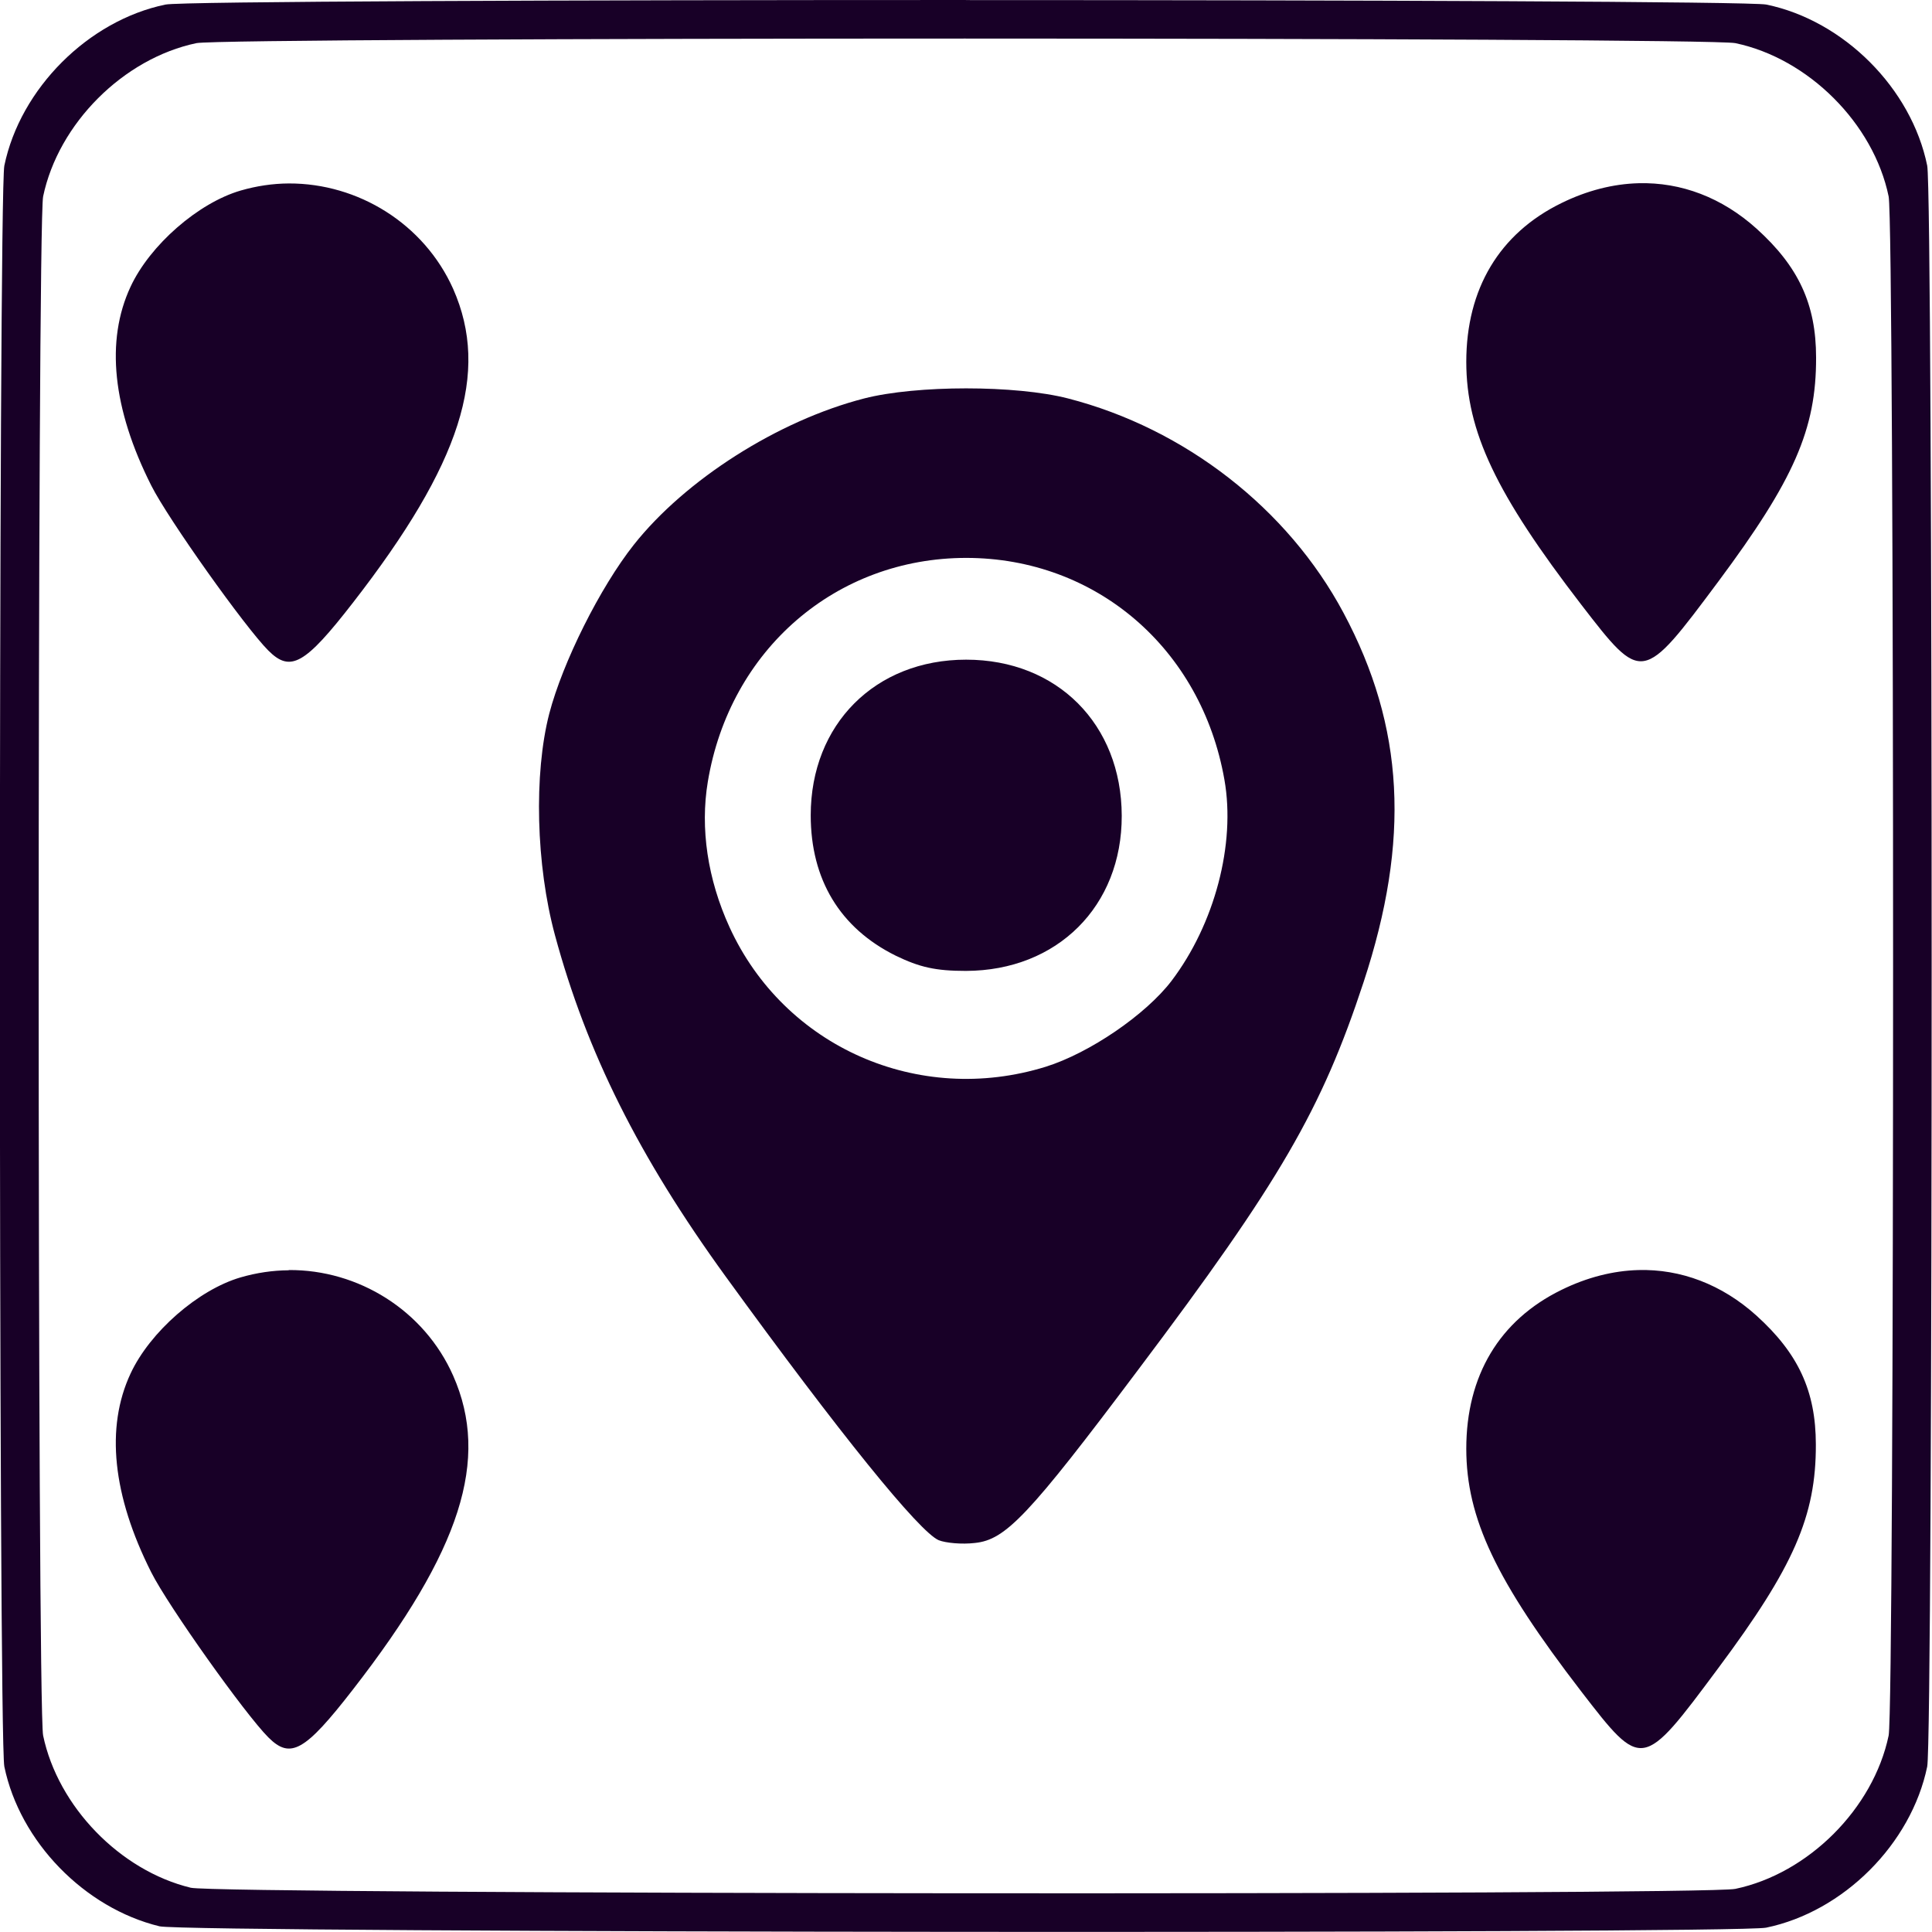 <?xml version="1.0" encoding="UTF-8" standalone="no"?>
<!-- Created with Inkscape (http://www.inkscape.org/) -->

<svg
   width="32"
   height="32"
   viewBox="0 0 8.467 8.467"
   version="1.1"
   id="svg5"
   inkscape:version="1.1.2 (b8e25be833, 2022-02-05)"
   sodipodi:docname="face-region.svg"
   inkscape:export-filename="face-region.png"
   inkscape:export-xdpi="192"
   inkscape:export-ydpi="192"
   xmlns:inkscape="http://www.inkscape.org/namespaces/inkscape"
   xmlns:sodipodi="http://sodipodi.sourceforge.net/DTD/sodipodi-0.dtd"
   xmlns="http://www.w3.org/2000/svg"
   xmlns:svg="http://www.w3.org/2000/svg">
  <sodipodi:namedview
     id="namedview7"
     pagecolor="#ffffff"
     bordercolor="#666666"
     borderopacity="1.0"
     inkscape:pageshadow="2"
     inkscape:pageopacity="0.0"
     inkscape:pagecheckerboard="0"
     inkscape:document-units="mm"
     showgrid="false"
     units="px"
     width="32px"
     inkscape:zoom="7.6548664"
     inkscape:cx="23.187864"
     inkscape:cy="17.766476"
     inkscape:window-width="1920"
     inkscape:window-height="1027"
     inkscape:window-x="-8"
     inkscape:window-y="22"
     inkscape:window-maximized="1"
     inkscape:current-layer="layer1" />
  <defs
     id="defs2" />
  <g
     inkscape:label="Layer 1"
     inkscape:groupmode="layer"
     id="layer1">
    <path
       id="path836"
       style="fill:#180027;fill-opacity:1;stroke-width:0.017"
       d="m 4.233,2e-5 c -1.722,0 -3.444,0.006 -3.508,0.02 -0.338,0.07 -0.636,0.368 -0.706,0.706 -0.026,0.127 -0.026,6.889 0,7.016 0.068,0.329 0.351,0.62 0.68,0.7 0.119,0.029 6.902,0.034 7.041,0.006 0.339,-0.07 0.636,-0.367 0.706,-0.706 0.026,-0.127 0.026,-6.889 0,-7.016 C 8.377,0.387 8.08,0.09 7.741,0.02 7.677,0.007 5.955,3.3e-4 4.233,3.3e-4 Z m 0,0.169 c 1.654,0 3.308,0.007 3.372,0.02 0.32,0.067 0.606,0.352 0.672,0.672 0.026,0.127 0.026,6.618 0,6.745 -0.067,0.32 -0.352,0.605 -0.672,0.672 -0.137,0.029 -6.65,0.024 -6.769,-0.005 C 0.526,8.198 0.254,7.917 0.189,7.606 c -0.026,-0.127 -0.026,-6.618 0,-6.745 0.067,-0.32 0.352,-0.605 0.672,-0.672 0.064,-0.013 1.718,-0.02 3.372,-0.02 z" />
    <g
       id="g2715"
       transform="translate(0,0.074)">
      <path
         id="path1050"
         style="fill:#180027;fill-opacity:1;stroke-width:0.026"
         d="m 7.181,0.729 c -0.112,0.003 -0.226,0.032 -0.338,0.087 -0.272,0.133 -0.417,0.376 -0.417,0.696 3.5e-4,0.305 0.13,0.578 0.504,1.064 C 7.197,2.922 7.197,2.922 7.531,2.474 7.862,2.029 7.96,1.807 7.959,1.493 7.959,1.259 7.882,1.094 7.698,0.928 7.547,0.792 7.368,0.724 7.181,0.729 Z m -5.916,0.001 c -0.07,4.101e-4 -0.141,0.011 -0.21,0.031 -0.186,0.054 -0.398,0.239 -0.483,0.422 -0.11,0.236 -0.079,0.534 0.091,0.871 0.074,0.147 0.411,0.621 0.513,0.723 0.097,0.097 0.16,0.062 0.371,-0.21 0.473,-0.609 0.601,-1.008 0.439,-1.375 C 1.858,0.906 1.569,0.729 1.266,0.73 Z" />
      <path
         id="path1519"
         style="fill:#180027;fill-opacity:1;stroke-width:0.026"
         d="m 4.234,1.628 c -0.166,0 -0.333,0.015 -0.446,0.044 -0.378,0.097 -0.784,0.356 -1.01,0.641 -0.148,0.187 -0.312,0.515 -0.371,0.741 -0.068,0.264 -0.058,0.663 0.025,0.97 0.139,0.514 0.368,0.972 0.748,1.496 0.5,0.689 0.849,1.12 0.934,1.156 0.03,0.012 0.101,0.019 0.159,0.012 0.134,-0.014 0.234,-0.118 0.715,-0.759 C 5.61,5.103 5.792,4.789 5.976,4.23 6.181,3.607 6.155,3.112 5.888,2.612 5.644,2.155 5.193,1.804 4.68,1.672 4.567,1.643 4.401,1.628 4.234,1.628 Z m 0,0.743 c 0.569,0 1.031,0.397 1.132,0.972 0.05,0.282 -0.043,0.633 -0.232,0.882 -0.113,0.148 -0.359,0.316 -0.551,0.376 C 4.025,4.774 3.437,4.514 3.197,3.989 3.101,3.779 3.068,3.556 3.102,3.352 c 0.096,-0.578 0.561,-0.981 1.133,-0.981 z m 0,0.446 c -0.398,0 -0.681,0.283 -0.681,0.682 0,0.281 0.128,0.494 0.372,0.615 V 4.114 C 4.03,4.165 4.1,4.181 4.233,4.181 4.634,4.18 4.917,3.897 4.916,3.501 4.915,3.1 4.633,2.817 4.234,2.817 Z" />
      <path
         id="path2710"
         style="fill:#180027;fill-opacity:1;stroke-width:0.026"
         d="m 7.181,5.492 c -0.112,0.003 -0.226,0.032 -0.338,0.087 -0.272,0.133 -0.417,0.376 -0.417,0.696 3.5e-4,0.305 0.13,0.578 0.504,1.064 0.267,0.346 0.267,0.346 0.6,-0.102 0.331,-0.444 0.429,-0.667 0.428,-0.981 -3.4e-4,-0.234 -0.077,-0.399 -0.261,-0.565 -0.151,-0.136 -0.331,-0.204 -0.517,-0.199 z m -5.916,0.001 c -0.07,4.1e-4 -0.141,0.011 -0.21,0.031 -0.186,0.054 -0.398,0.239 -0.483,0.422 -0.11,0.236 -0.079,0.534 0.091,0.871 0.074,0.147 0.411,0.621 0.513,0.723 0.097,0.097 0.16,0.062 0.371,-0.21 0.473,-0.609 0.601,-1.008 0.439,-1.375 -0.127,-0.287 -0.416,-0.465 -0.72,-0.463 z" />
    </g>
  </g>
</svg>
